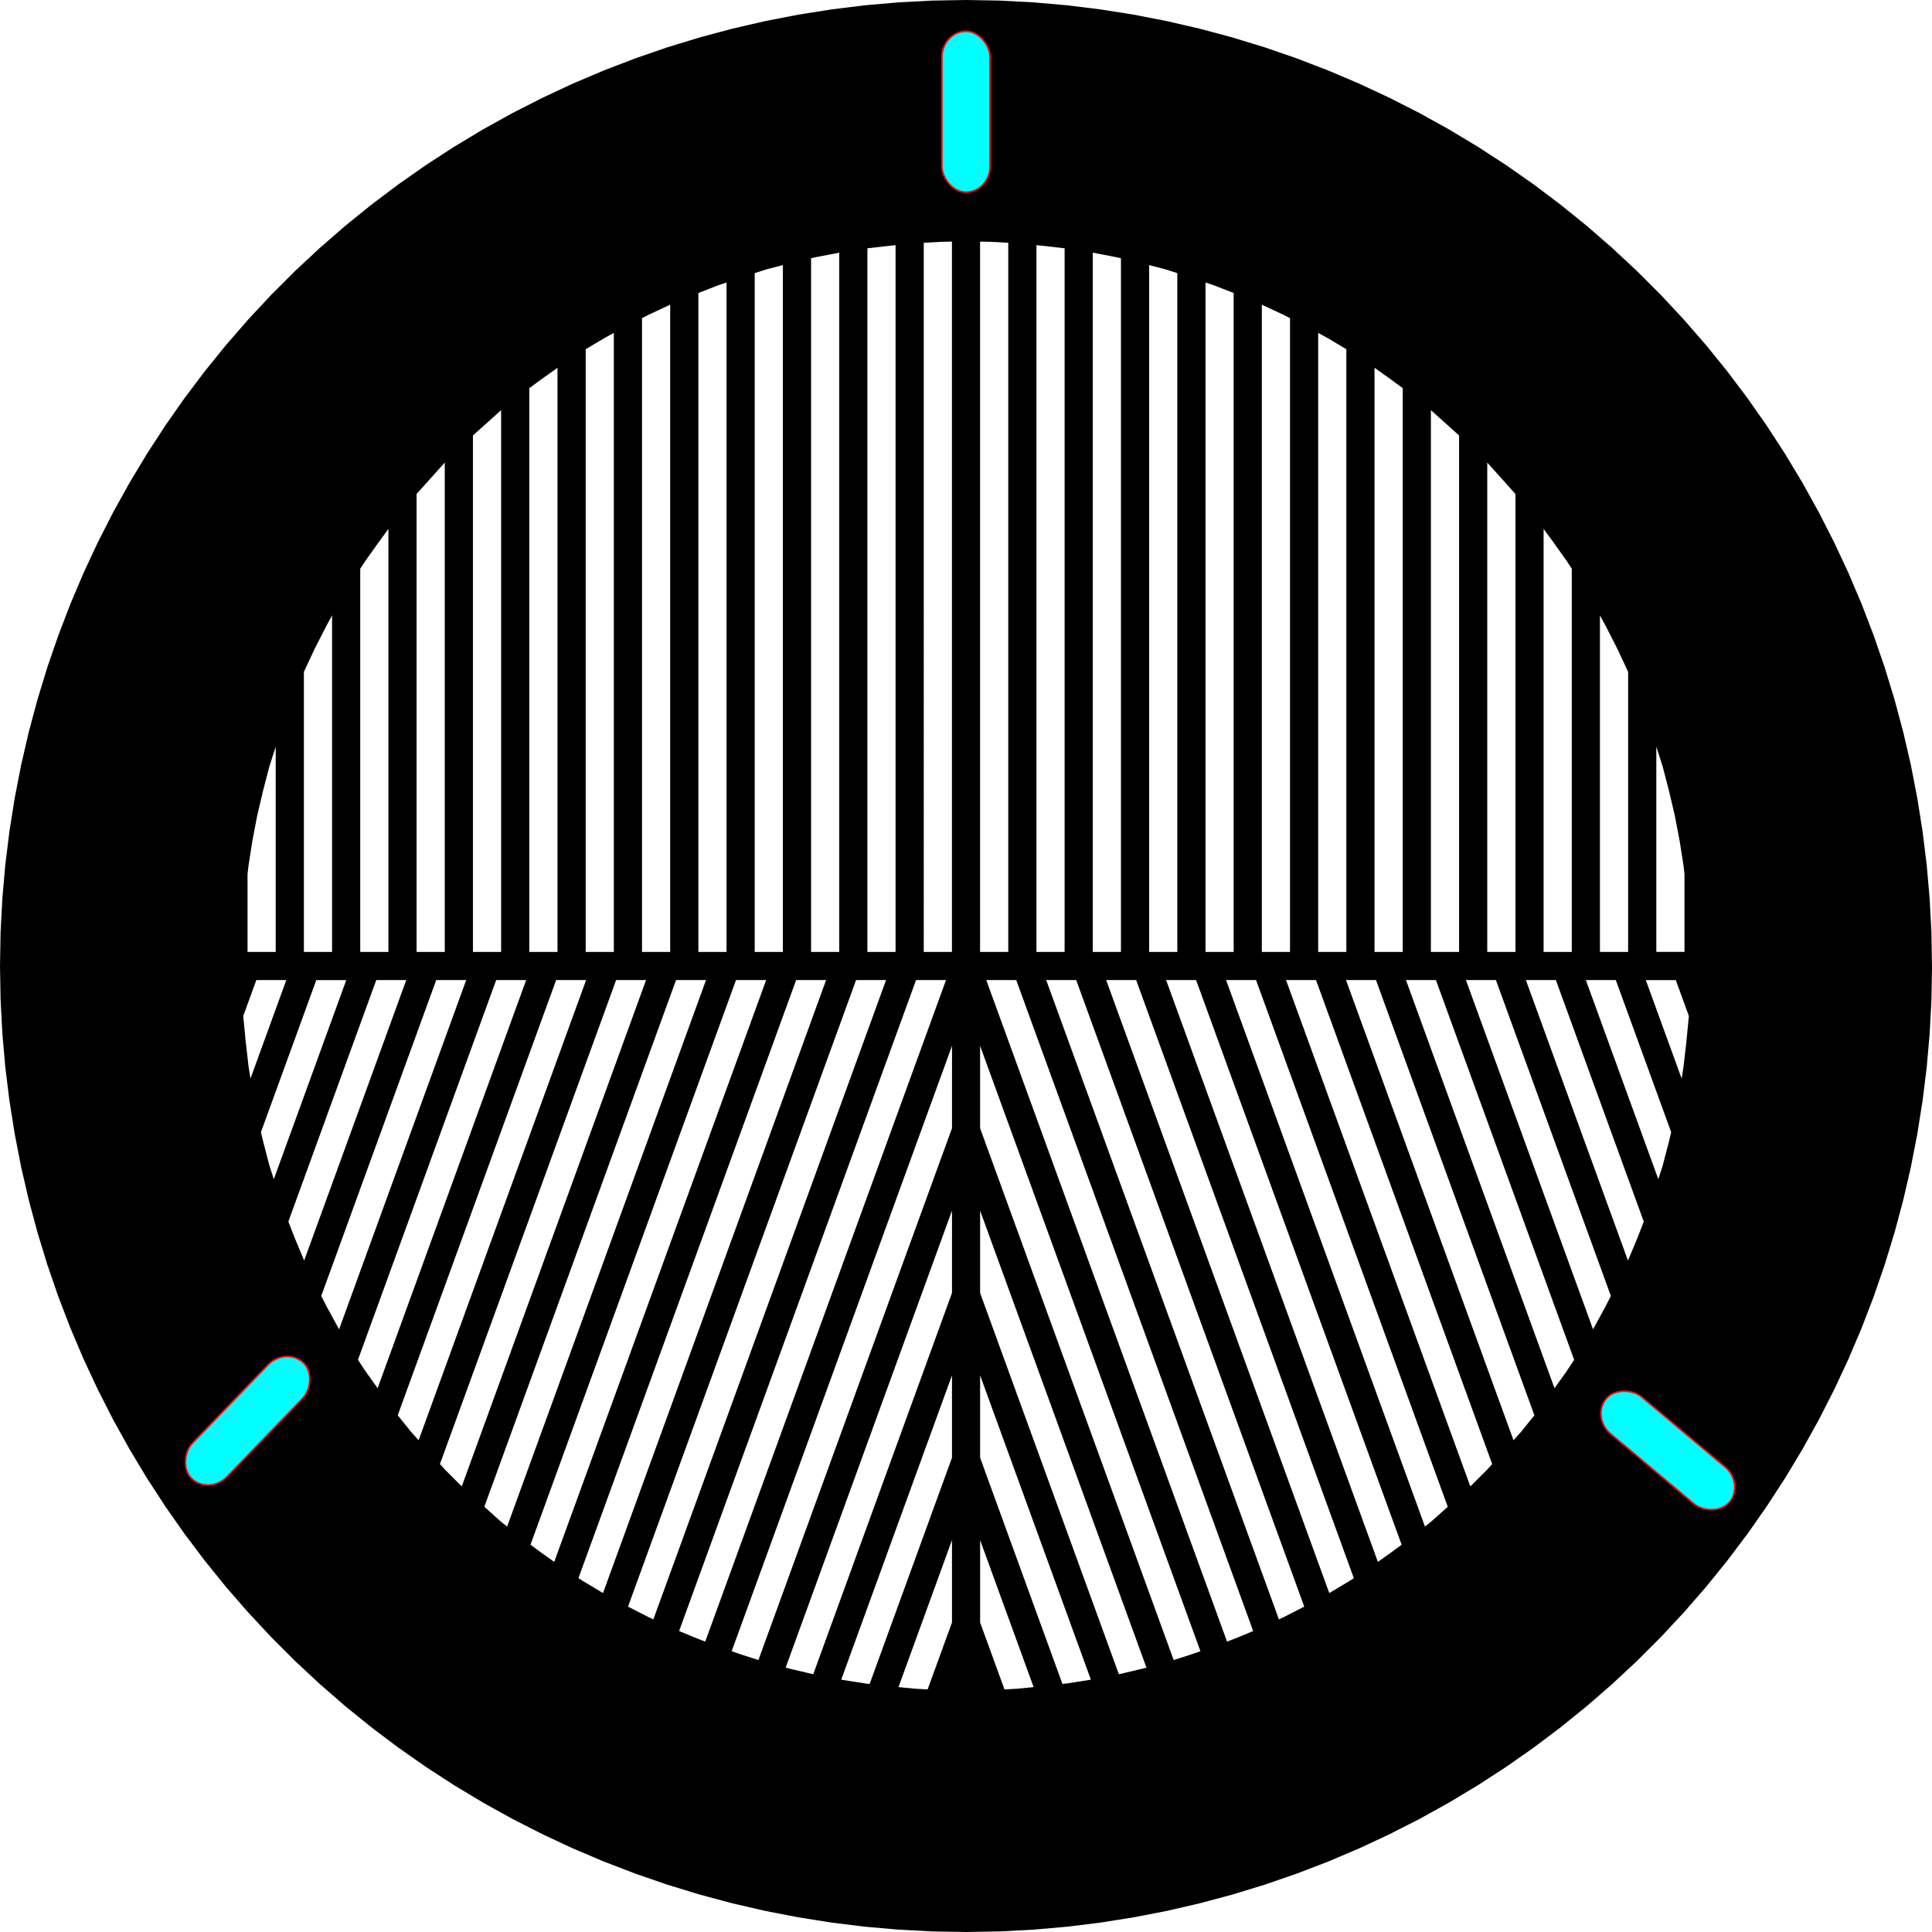 <?xml version="1.0" encoding="UTF-8" standalone="no"?>
<!-- Created by JSCAD SVG Serializer -->

<svg
   width="120mm"
   height="120mm"
   viewBox="0 0 120 120"
   fill="none"
   fill-rule="evenodd"
   stroke-width="0.1px"
   version="1.1"
   id="svg1"
   sodipodi:docname="mask.svg"
   inkscape:version="1.3.2 (091e20e, 2023-11-25)"
   xmlns:inkscape="http://www.inkscape.org/namespaces/inkscape"
   xmlns:sodipodi="http://sodipodi.sourceforge.net/DTD/sodipodi-0.dtd"
   xmlns="http://www.w3.org/2000/svg"
   xmlns:svg="http://www.w3.org/2000/svg">
  <defs
     id="defs1" />
  <sodipodi:namedview
     id="namedview1"
     pagecolor="#ffffff"
     bordercolor="#000000"
     borderopacity="0.25"
     inkscape:showpageshadow="2"
     inkscape:pageopacity="0.0"
     inkscape:pagecheckerboard="0"
     inkscape:deskcolor="#d1d1d1"
     inkscape:document-units="mm"
     inkscape:zoom="1.2114206"
     inkscape:cx="205.13106"
     inkscape:cy="111.02667"
     inkscape:window-width="1440"
     inkscape:window-height="900"
     inkscape:window-x="1080"
     inkscape:window-y="509"
     inkscape:window-maximized="0"
     inkscape:current-layer="svg1" />
  <g
     id="g1">
    <path
       fill="#000000"
       d="m 120,60 -0.036,-2.094 -0.11,-2.091 -0.182,-2.087 -0.256,-2.079 -0.328,-2.068 -0.399,-2.056 -0.471,-2.04 -0.542,-2.023 -0.612,-2.003 -0.682,-1.98 -0.75,-1.955 -0.818,-1.928 -0.886,-1.898 -0.95,-1.866 -1.016,-1.832 -1.079,-1.795 -1.141,-1.757 -1.201,-1.716 -1.261,-1.672 -1.317,-1.628 -1.375,-1.58 -1.428,-1.532 -1.481,-1.481 -1.532,-1.428 L 98.567,14.037 96.94,12.72 95.267,11.459 93.552,10.258 91.795,9.117 90,8.038 88.168,7.023 86.302,6.073 84.404,5.187 82.476,4.369 80.522,3.619 78.541,2.936 76.538,2.324 74.515,1.782 72.475,1.311 70.419,0.911 68.35,0.584 66.272,0.328 64.185,0.146 62.094,0.036 60,0 57.906,0.036 55.815,0.146 53.728,0.328 51.649,0.584 49.581,0.911 47.525,1.311 45.485,1.782 43.462,2.324 l -2.003,0.612 -1.98,0.682 -1.955,0.75 -1.928,0.818 -1.898,0.886 -1.866,0.95 -1.832,1.016 -1.795,1.079 -1.757,1.141 -1.716,1.201 -1.672,1.261 -1.628,1.317 -1.58,1.375 -1.532,1.428 -1.481,1.481 -1.428,1.532 -1.375,1.58 -1.317,1.628 -1.261,1.672 -1.201,1.716 -1.141,1.757 -1.079,1.795 -1.016,1.832 -0.95,1.866 -0.886,1.898 -0.818,1.928 L 3.619,39.478 2.936,41.459 2.324,43.462 1.782,45.485 1.311,47.525 0.911,49.581 0.584,51.649 0.328,53.728 0.146,55.815 0.036,57.906 0,60 l 0.036,2.094 0.11,2.091 0.182,2.087 0.256,2.079 0.328,2.068 0.399,2.056 0.471,2.04 0.542,2.023 0.612,2.003 0.682,1.98 0.75,1.954 0.818,1.928 0.886,1.898 0.95,1.866 1.016,1.832 1.079,1.795 1.141,1.757 1.201,1.716 1.261,1.672 1.317,1.628 1.375,1.58 1.428,1.532 1.481,1.481 1.532,1.428 1.58,1.375 1.628,1.317 1.672,1.261 1.716,1.201 1.757,1.141 1.795,1.079 1.832,1.016 1.866,0.95 1.898,0.886 1.928,0.818 1.955,0.75 1.98,0.682 2.003,0.612 2.023,0.542 2.04,0.471 2.056,0.399 2.068,0.328 2.079,0.256 2.087,0.182 2.091,0.11 2.094,0.036 2.094,-0.036 2.091,-0.11 2.087,-0.182 2.079,-0.256 2.068,-0.328 2.056,-0.399 2.04,-0.471 2.023,-0.542 2.003,-0.612 1.98,-0.682 1.954,-0.75 1.928,-0.818 1.898,-0.886 1.866,-0.95 1.832,-1.016 1.795,-1.079 1.757,-1.141 1.716,-1.201 1.672,-1.261 1.628,-1.317 1.58,-1.375 1.532,-1.428 1.481,-1.481 1.428,-1.532 1.375,-1.58 1.317,-1.628 1.261,-1.672 1.201,-1.716 1.141,-1.757 1.079,-1.795 1.016,-1.832 0.95,-1.866 0.886,-1.898 0.818,-1.928 0.75,-1.954 0.682,-1.98 0.612,-2.003 0.542,-2.023 0.471,-2.04 0.399,-2.056 0.328,-2.068 0.256,-2.079 0.182,-2.087 0.11,-2.091 0.036,-2.094 M 15.375,59.125 v -4.833 l 0.065,-0.564 0.24,-1.529 0.3,-1.561 0.36,-1.53 0.391,-1.5 0.394,-1.232 v 12.75 h -1.749 m 3.499,0 V 41.734 l 0.016,-0.038 0.66,-1.411 0.72,-1.41 0.355,-0.652 v 20.902 h -1.751 m 3.5,0 V 35.321 l 0.328,-0.496 0.899,-1.261 0.523,-0.709 v 26.271 h -1.75 m 3.5,0 V 30.681 l 1.748,-1.948 0.002,-0.003 v 30.395 h -1.75 m 3.5,0 V 27.047 l 1.699,-1.525 0.052,-0.041 v 33.644 h -1.75 m 3.499,0 V 24.11 l 0.69,-0.509 1.062,-0.757 v 36.281 h -1.751 m 3.502,0 V 21.693 l 1.119,-0.671 0.63,-0.343 v 38.447 h -1.749 m 3.499,0 V 19.76 l 0.41,-0.21 1.34,-0.627 v 40.202 h -1.75 m 3.5,0 v -40.927 l 1.231,-0.478 0.518,-0.176 v 41.581 h -1.749 m 3.499,0 V 16.964 l 0.732,-0.234 1.018,-0.265 v 42.66 h -1.75 m 3.501,0 V 16.042 l 0.262,-0.062 1.488,-0.286 v 43.431 h -1.75 m 3.499,0 V 15.423 l 1.414,-0.163 0.336,-0.032 v 43.898 h -1.75 m 3.5,0 V 15.08 l 1.065,-0.06 0.686,-0.014 v 44.119 H 57.375 m 3.499,0 v -44.119 l 0.686,0.014 1.065,0.06 v 44.046 h -1.75 m 3.5,0 v -43.898 l 0.336,0.032 1.414,0.163 v 43.703 h -1.75 m 3.499,0 V 15.694 l 1.488,0.286 0.262,0.062 v 43.083 h -1.75 m 3.501,0 V 16.466 l 1.018,0.265 0.732,0.234 v 42.161 h -1.75 m 3.501,0 V 17.544 l 0.518,0.176 1.231,0.478 v 40.927 h -1.749 m 3.499,0 V 18.924 l 1.34,0.627 0.41,0.21 v 39.365 h -1.75 m 3.5,0 V 20.679 l 0.63,0.343 1.119,0.671 v 37.432 h -1.749 m 3.499,0 V 22.844 l 1.062,0.757 0.69,0.509 v 35.015 h -1.751 m 3.5,0 V 25.481 l 0.052,0.041 1.699,1.525 v 32.079 h -1.75 m 3.5,0 V 28.73 l 0.002,0.003 1.748,1.948 v 28.445 h -1.75 m 3.5,0 V 32.855 l 0.523,0.709 0.899,1.261 0.328,0.496 v 23.805 h -1.75 m 3.499,0 V 38.223 l 0.355,0.652 0.72,1.41 0.66,1.411 0.016,0.038 v 17.392 h -1.751 m 3.502,0 V 46.375 l 0.394,1.232 0.39,1.5 0.36,1.53 0.3,1.561 0.24,1.529 0.065,0.564 v 4.833 h -1.749 m -42.002,5.833 13.687,37.604 -0.667,0.228 -0.996,0.319 -12.023,-33.032 v -5.117 m 0,10.233 10.332,28.387 -0.313,0.082 -1.4,0.329 -8.618,-23.68 v -5.117 m 0,10.232 6.88,18.903 -1.482,0.233 -0.284,0.032 -5.114,-14.051 v -5.117 m 0,10.234 3.324,9.131 -1.046,0.101 -0.764,0.043 -1.513,-4.159 v -5.116 m 43.209,-34.784 0.81,2.226 -0.002,0.052 -0.15,1.56 -0.18,1.561 -0.114,0.72 -2.226,-6.118 h 1.863 m -3.726,0 3.438,9.444 -0.135,0.574 -0.39,1.5 -0.273,0.849 -4.501,-12.369 h 1.861 m -3.724,0 5.46,15.001 -0.384,0.989 -0.597,1.433 -6.342,-17.423 h 1.863 m -3.724,0 7.141,19.621 -0.321,0.63 -0.751,1.38 -0.036,0.061 -7.896,-21.693 h 1.863 m -3.725,0 8.585,23.588 -0.471,0.714 -0.749,1.05 -9.227,-25.352 h 1.862 m -3.724,0 9.839,27.033 -0.82,1.02 -0.477,0.532 -10.404,-28.584 h 1.863 m -3.726,0 10.942,30.061 -0.298,0.332 -1.058,1.058 -11.447,-31.451 h 1.861 m -3.724,0 11.907,32.715 -0.991,0.889 -0.424,0.341 -12.354,-33.945 h 1.862 m -3.724,0 12.765,35.071 -0.614,0.454 -0.86,0.614 -13.153,-36.139 h 1.863 m -3.724,0 13.52,37.147 -0.225,0.148 -1.3,0.78 -13.858,-38.075 h 1.863 m -3.724,0 14.165,38.918 -1.287,0.657 -0.287,0.134 -14.454,-39.71 h 1.863 m -3.725,0 14.717,40.434 -0.965,0.401 -0.658,0.256 -14.956,-41.091 h 1.862 m -4.361,0 -14.956,41.091 -0.658,-0.256 -0.965,-0.401 14.717,-40.434 h 1.862 m -3.724,0 -14.454,39.71 -0.287,-0.134 -1.287,-0.657 14.165,-38.918 h 1.863 m -3.724,0 -13.858,38.075 -1.3,-0.78 -0.225,-0.148 13.52,-37.147 h 1.863 m -3.724,0 L 34.424,97.012 33.564,96.398 32.95,95.944 45.715,60.873 h 1.863 m -3.725,0 L 31.498,94.819 31.074,94.478 30.083,93.589 41.99,60.873 h 1.862 m -3.724,0 -11.447,31.451 -1.058,-1.058 -0.298,-0.332 10.943,-30.061 h 1.861 m -3.724,0 -10.404,28.584 -0.477,-0.532 -0.82,-1.02 9.839,-27.033 h 1.863 m -3.725,0 -9.227,25.352 -0.749,-1.05 -0.471,-0.714 8.585,-23.588 h 1.862 m -3.724,0 -7.896,21.693 -0.036,-0.061 -0.751,-1.38 -0.321,-0.63 7.141,-19.621 h 1.863 m -3.724,0 -6.342,17.423 -0.597,-1.433 -0.384,-0.989 5.46,-15.001 h 1.863 m -3.726,0 -4.501,12.369 -0.273,-0.849 -0.391,-1.5 -0.135,-0.574 3.438,-9.444 h 1.861 m -3.724,0 -2.226,6.118 -0.114,-0.72 -0.18,-1.561 -0.15,-1.56 -0.002,-0.052 0.81,-2.226 h 1.863 m 41.346,39.9 -1.513,4.159 -0.764,-0.043 -1.046,-0.101 3.323,-9.131 v 5.116 m 0,-10.232 -5.114,14.051 -0.284,-0.032 -1.482,-0.233 6.88,-18.903 v 5.117 m 0,-10.232 -8.618,23.68 -1.4,-0.329 -0.313,-0.082 10.332,-28.387 v 5.117 m 0,-10.233 -12.023,33.032 -0.996,-0.319 -0.667,-0.228 13.687,-37.604 v 5.117"
       id="path1" />
  </g>
  <rect
     style="fill:#00ffff;fill-rule:evenodd;stroke:#ff0000;stroke-width:0.1;paint-order:fill markers stroke"
     id="rect1"
     width="3"
     height="10"
     x="58.5"
     y="1.941"
     ry="1.619" />
  <rect
     style="fill:#00ffff;fill-rule:evenodd;stroke:#ff0000;stroke-width:0.1;paint-order:fill markers stroke"
     id="rect1-5"
     width="3"
     height="10"
     x="70.832"
     y="47.835"
     ry="1.619"
     transform="rotate(43.968)" />
  <rect
     style="fill:#00ffff;fill-rule:evenodd;stroke:#ff0000;stroke-width:0.1;paint-order:fill markers stroke"
     id="rect1-5-1"
     width="3"
     height="10"
     x="-3.923"
     y="132.264"
     ry="1.619"
     transform="rotate(-50)" />
</svg>
